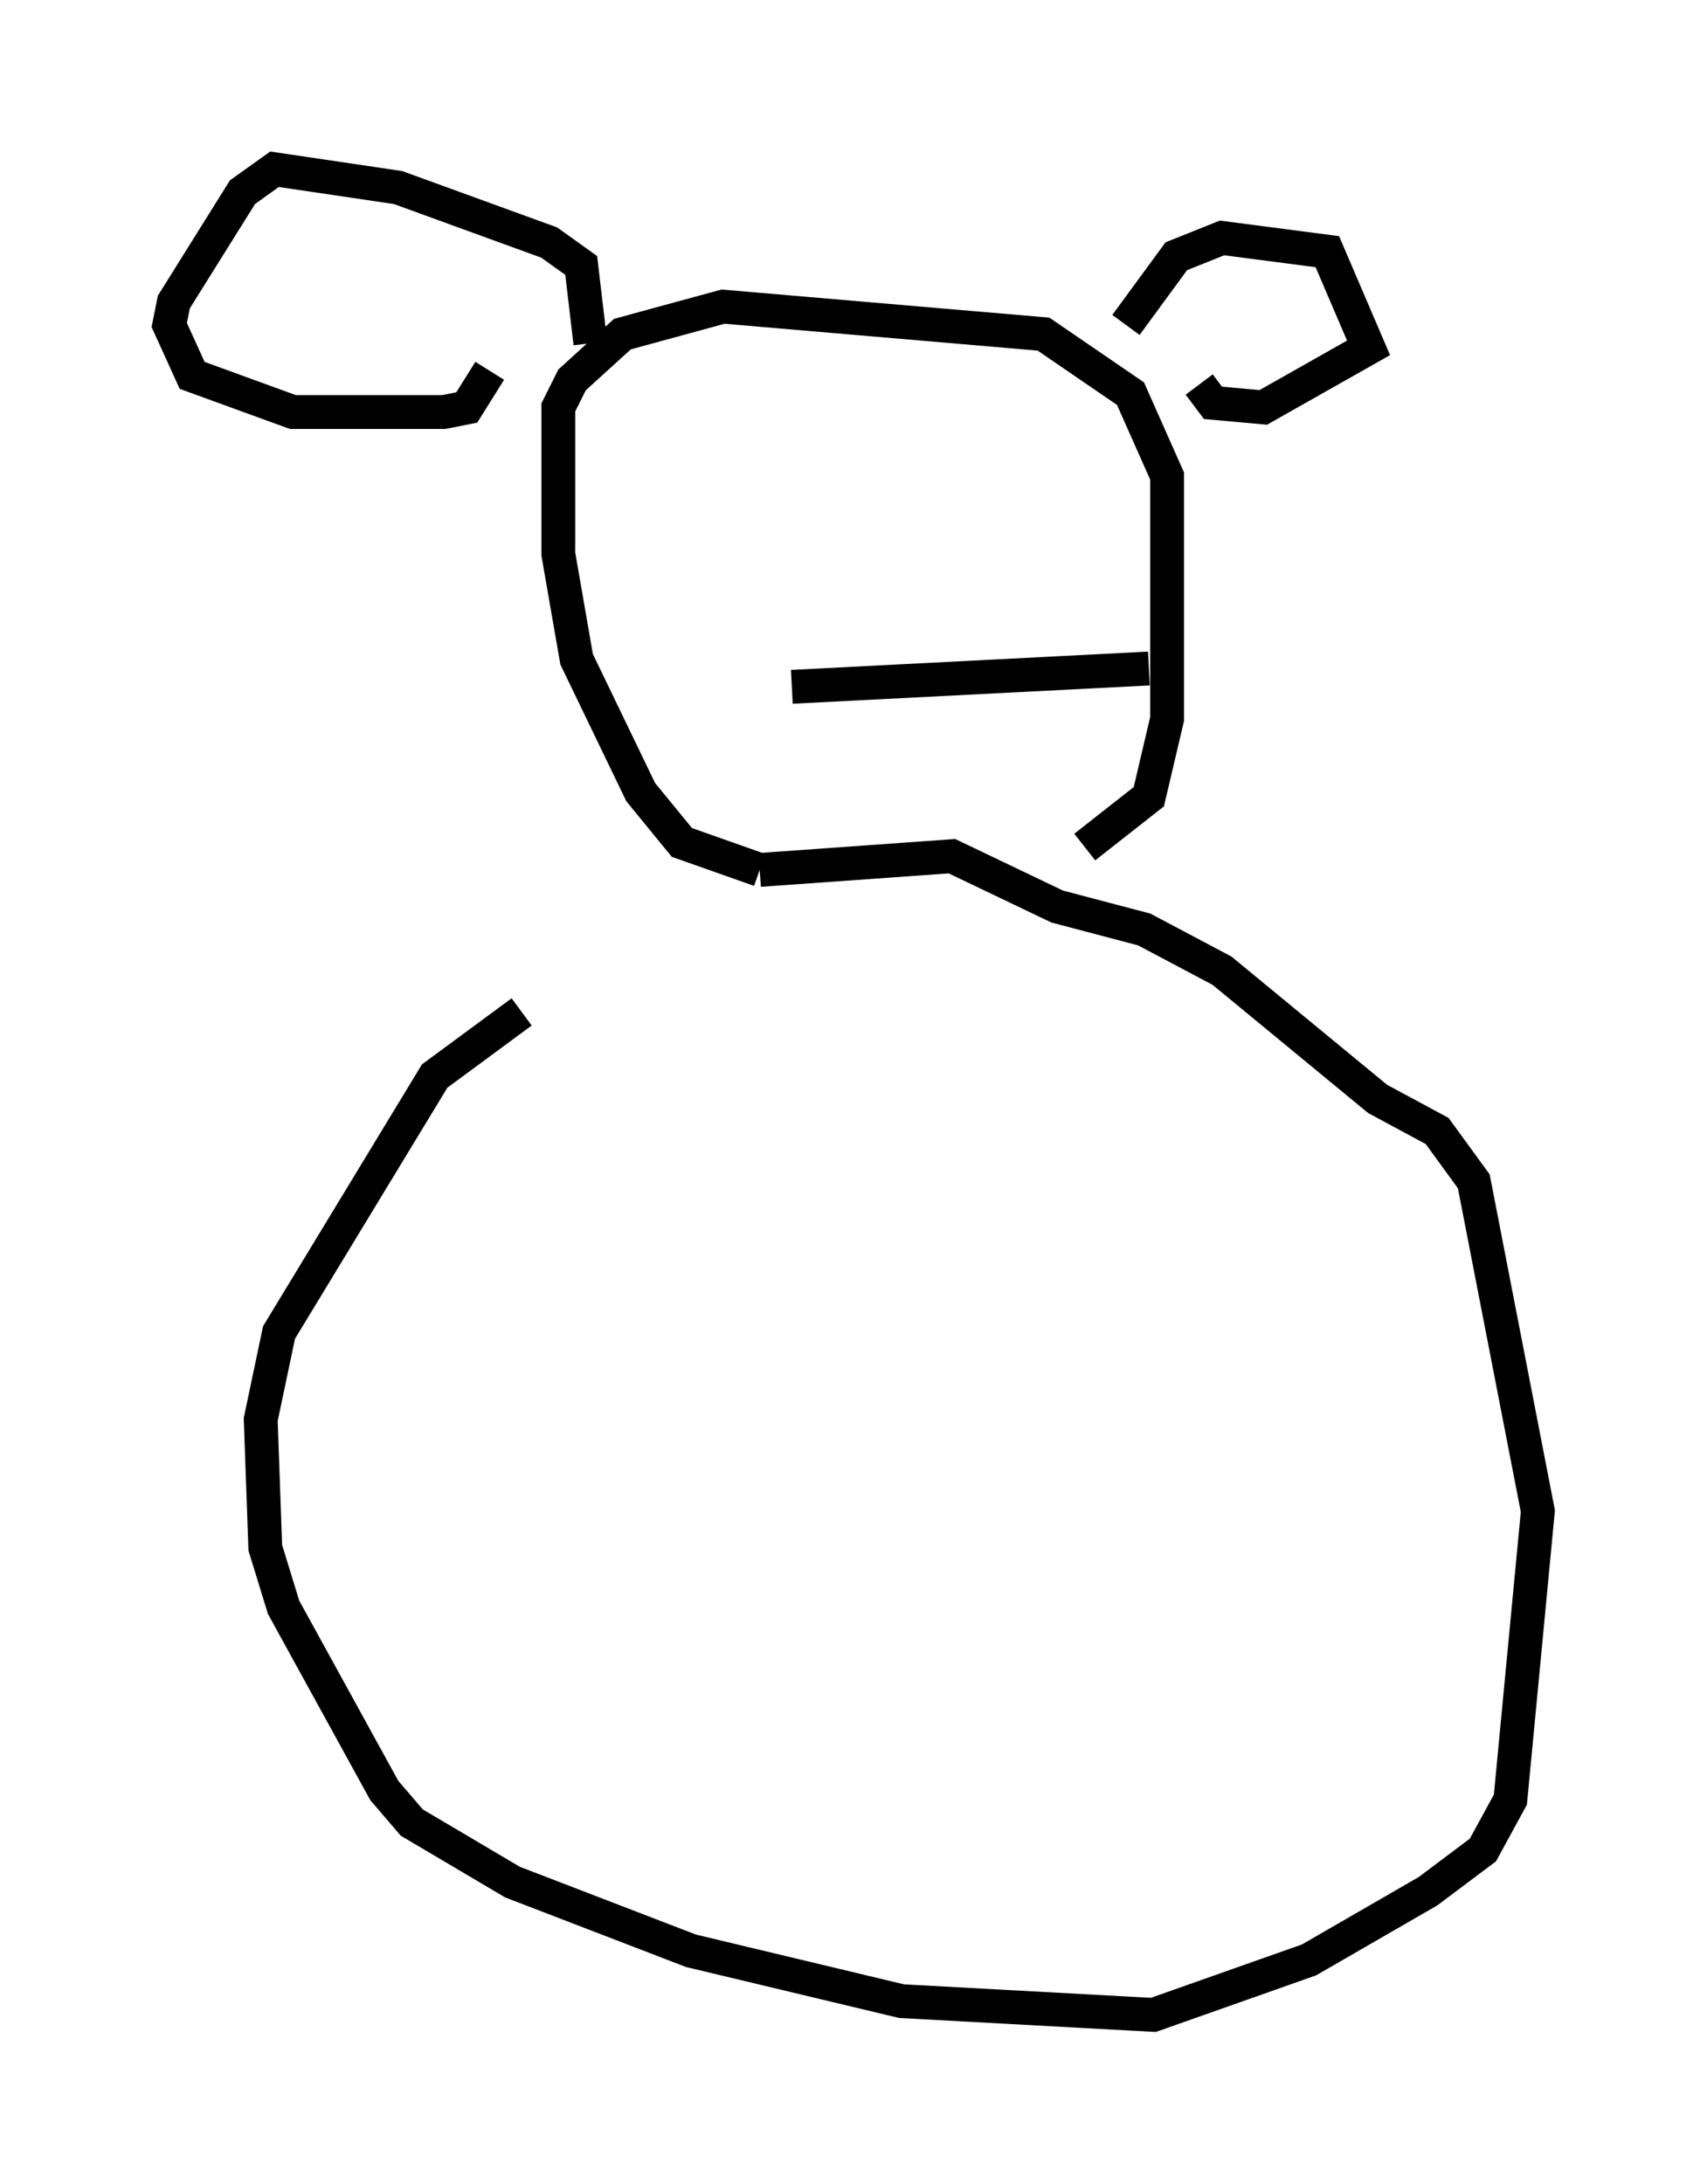 <?xml version="1.0" encoding="utf-8" ?>
<svg baseProfile="full" height="64.533" version="1.1" width="50.46" xmlns="http://www.w3.org/2000/svg" xmlns:ev="http://www.w3.org/2001/xml-events" xmlns:xlink="http://www.w3.org/1999/xlink"><defs /><rect fill="white" height="64.533" width="50.46" x="0" y="0" /><path d="M25.839, 25.162 m-10.419, 4.736 l-2.571, 1.894 -4.601, 7.578 l-0.541, 2.571 0.135, 3.789 l0.541, 1.759 2.977, 5.413 l0.812, 0.947 2.977, 1.759 l5.277, 2.03 6.225, 1.488 l7.442, 0.406 4.601, -1.624 l3.518, -2.03 1.624, -1.218 l0.812, -1.488 0.812, -8.525 l-1.894, -9.743 -1.083, -1.488 l-1.759, -0.947 -4.601, -3.789 l-2.3, -1.218 -2.571, -0.677 l-3.112, -1.488 -5.683, 0.406 m0.0, 0.0 l-2.3, -0.812 -1.218, -1.488 l-1.894, -3.924 -0.541, -3.112 l0.0, -4.33 0.406, -0.812 l1.488, -1.353 2.977, -0.812 l9.472, 0.812 2.571, 1.759 l1.083, 2.436 0.0, 7.172 l-0.541, 2.3 -1.894, 1.488 m1.218, -15.426 l1.488, -2.03 1.353, -0.541 l3.112, 0.406 1.218, 2.842 l-3.112, 1.759 -1.488, -0.135 l-0.406, -0.541 m-17.997, -1.218 l-0.271, -2.3 -0.947, -0.677 l-4.465, -1.624 -3.654, -0.541 l-0.947, 0.677 -2.03, 3.248 l-0.135, 0.677 0.677, 1.488 l2.977, 1.083 4.465, 0.0 l0.677, -0.135 0.677, -1.083 m8.931, 9.337 l10.555, -0.541 " fill="none" stroke="black" stroke-width="1" /></svg>